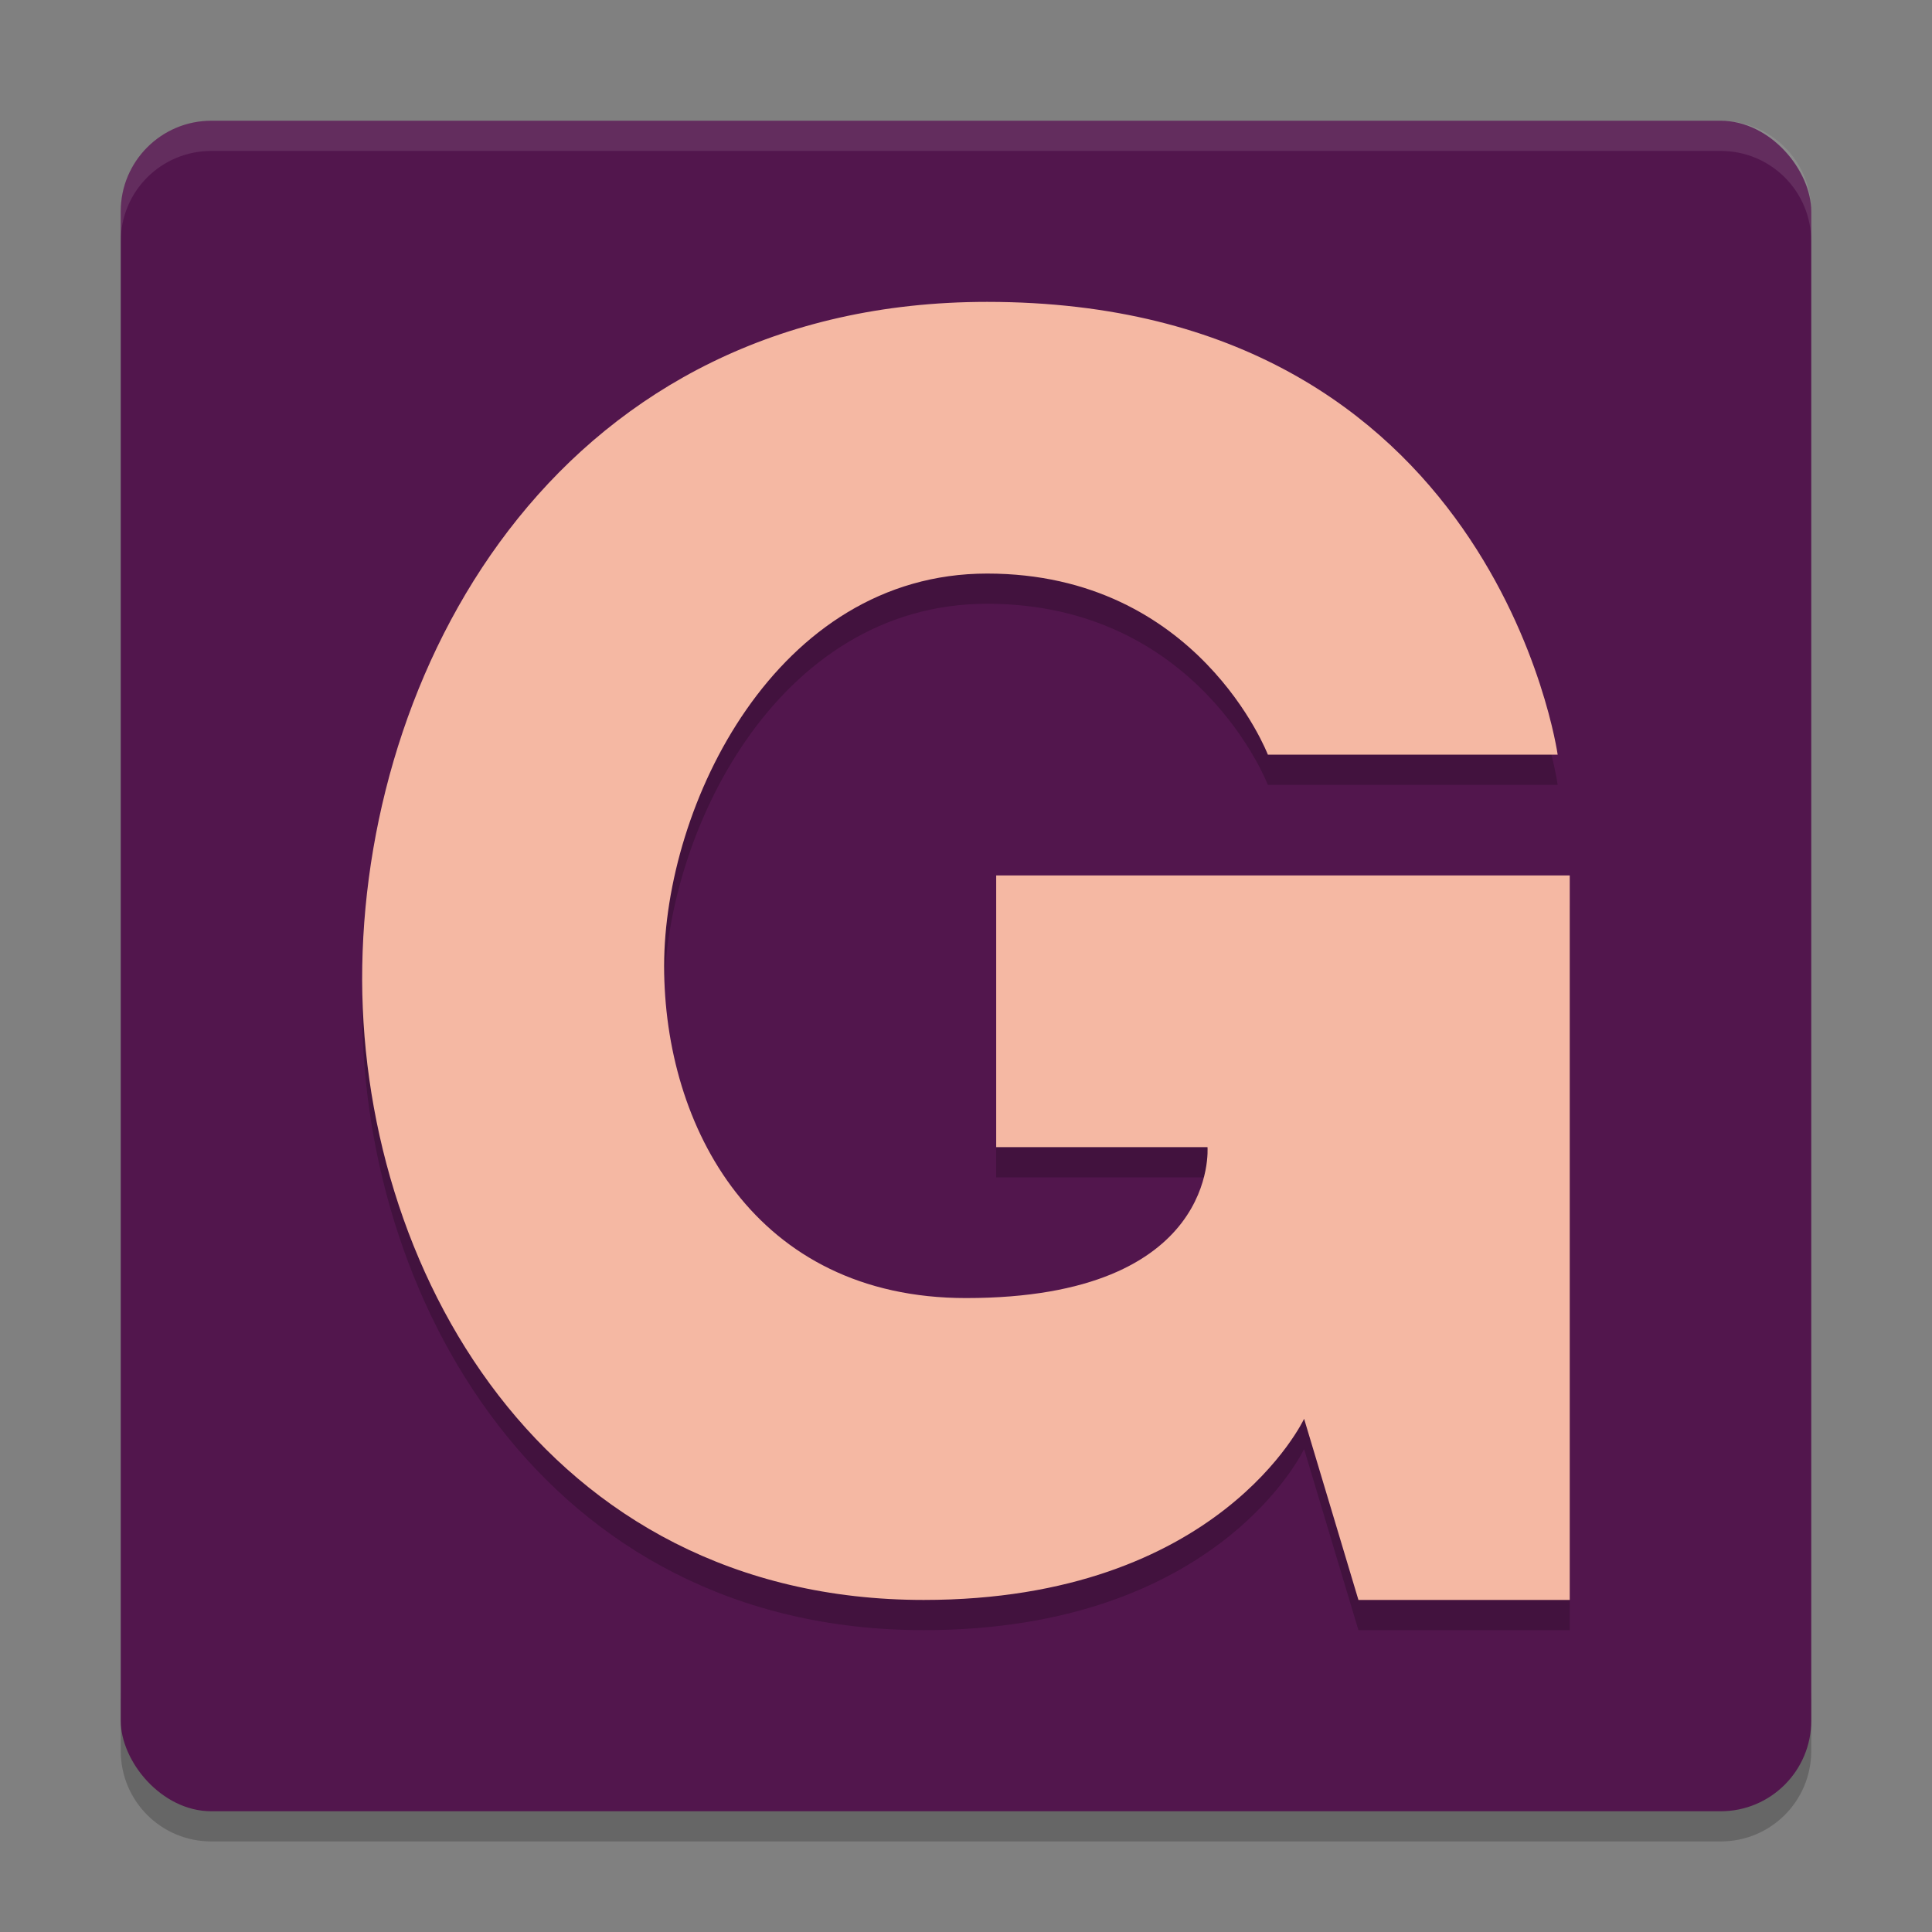 <svg xmlns="http://www.w3.org/2000/svg" width="64" height="64" version="1">
 <rect width="100%" height="100%" fill="#808080" stroke="none"/>
 <path style="opacity:0.2" d="m 4,56 0,2 c 0,1.662 1.338,3 3,3 l 50,0 c 1.662,0 3,-1.338 3,-3 l 0,-2 c 0,1.662 -1.338,3 -3,3 L 7,59 C 5.338,59 4,57.662 4,56 Z"/>
 <rect style="fill:#52164d" width="56" height="56" x="4" y="4" rx="3" ry="3"/>
 <path style="opacity:0.1;fill:#ffffff" d="M 7 4 C 5.338 4 4 5.338 4 7 L 4 8 C 4 6.338 5.338 5 7 5 L 57 5 C 58.662 5 60 6.338 60 8 L 60 7 C 60 5.338 58.662 4 57 4 L 7 4 z"/>
 <path style="opacity:0.2" d="m 32.7,11 c -14,0 -20.524,11.767 -20.7,22 -0.17,9.92 6,21 18.6,21 9.8,0 12.6,-6 12.6,-6 l 1.8,6 h 7 V 30 H 33 v 9 h 7 c 0,0 0.4,5 -8,5 -7,0 -10,-5.679 -10,-11 0,-5.321 3.7,-13 10.7,-13 7,0 9.3,6 9.3,6 h 9.6 c 0,0 -2.1,-15 -18.9,-15 z"/>
 <path style="fill:#f5b8a3" d="m 32.7,10 c -14,0 -20.524,11.767 -20.7,22 -0.17,9.92 6,21 18.6,21 9.8,0 12.6,-6 12.6,-6 l 1.8,6 h 7 V 29 H 33 v 9 h 7 c 0,0 0.4,5 -8,5 -7,0 -10,-5.679 -10,-11 0,-5.321 3.7,-13 10.7,-13 7,0 9.3,6 9.3,6 h 9.6 c 0,0 -2.1,-15 -18.9,-15 z"/>
</svg>

